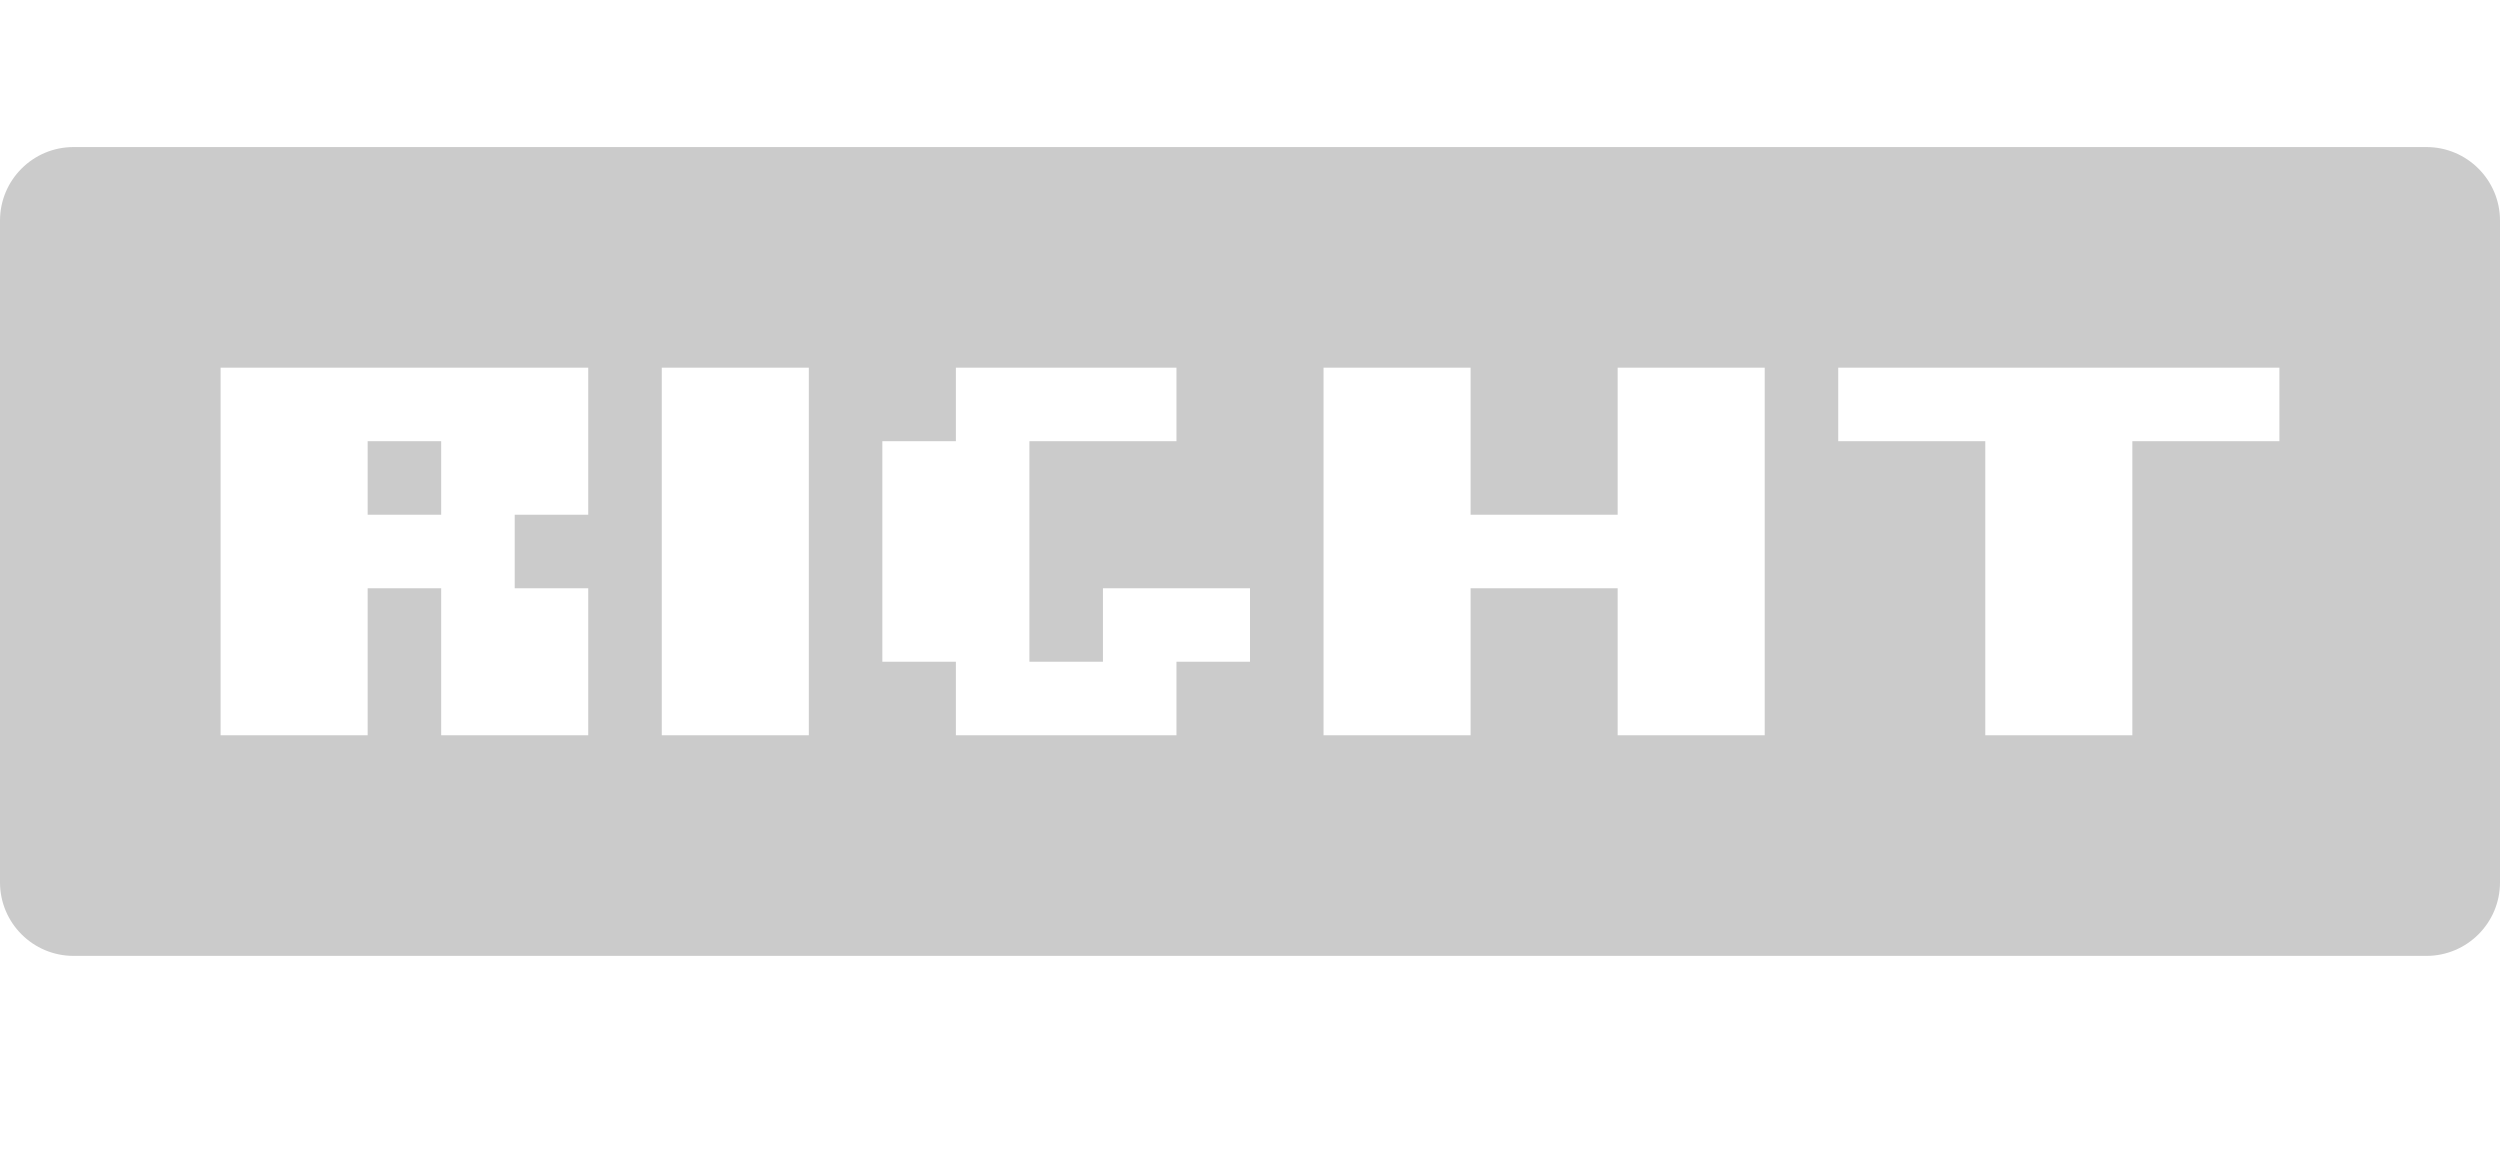 <svg width="34" height="16" viewBox="0 0 34 16" fill="none" xmlns="http://www.w3.org/2000/svg">
<path fill-rule="evenodd" clip-rule="evenodd" d="M1 2C0.448 2 0 2.448 0 3V12C0 12.552 0.448 13 1 13H33C33.552 13 34 12.552 34 12V3C34 2.448 33.552 2 33 2H17H1ZM5 5H3V10H5V8H6V10H8V8H7V7H8V6V5H5ZM6 6H5V7H6V6ZM11 5H9V10H11V5ZM20 5H18V10H20V8H22V10H24V5H22V7H20V5ZM27 5H29H31V6H29V10H27V6H25V5H27ZM12 6H13V5H16V6H14V9H15V8H17V9H16V10H13V9H12V6Z" fill="#CBCBCB"/>
</svg>

